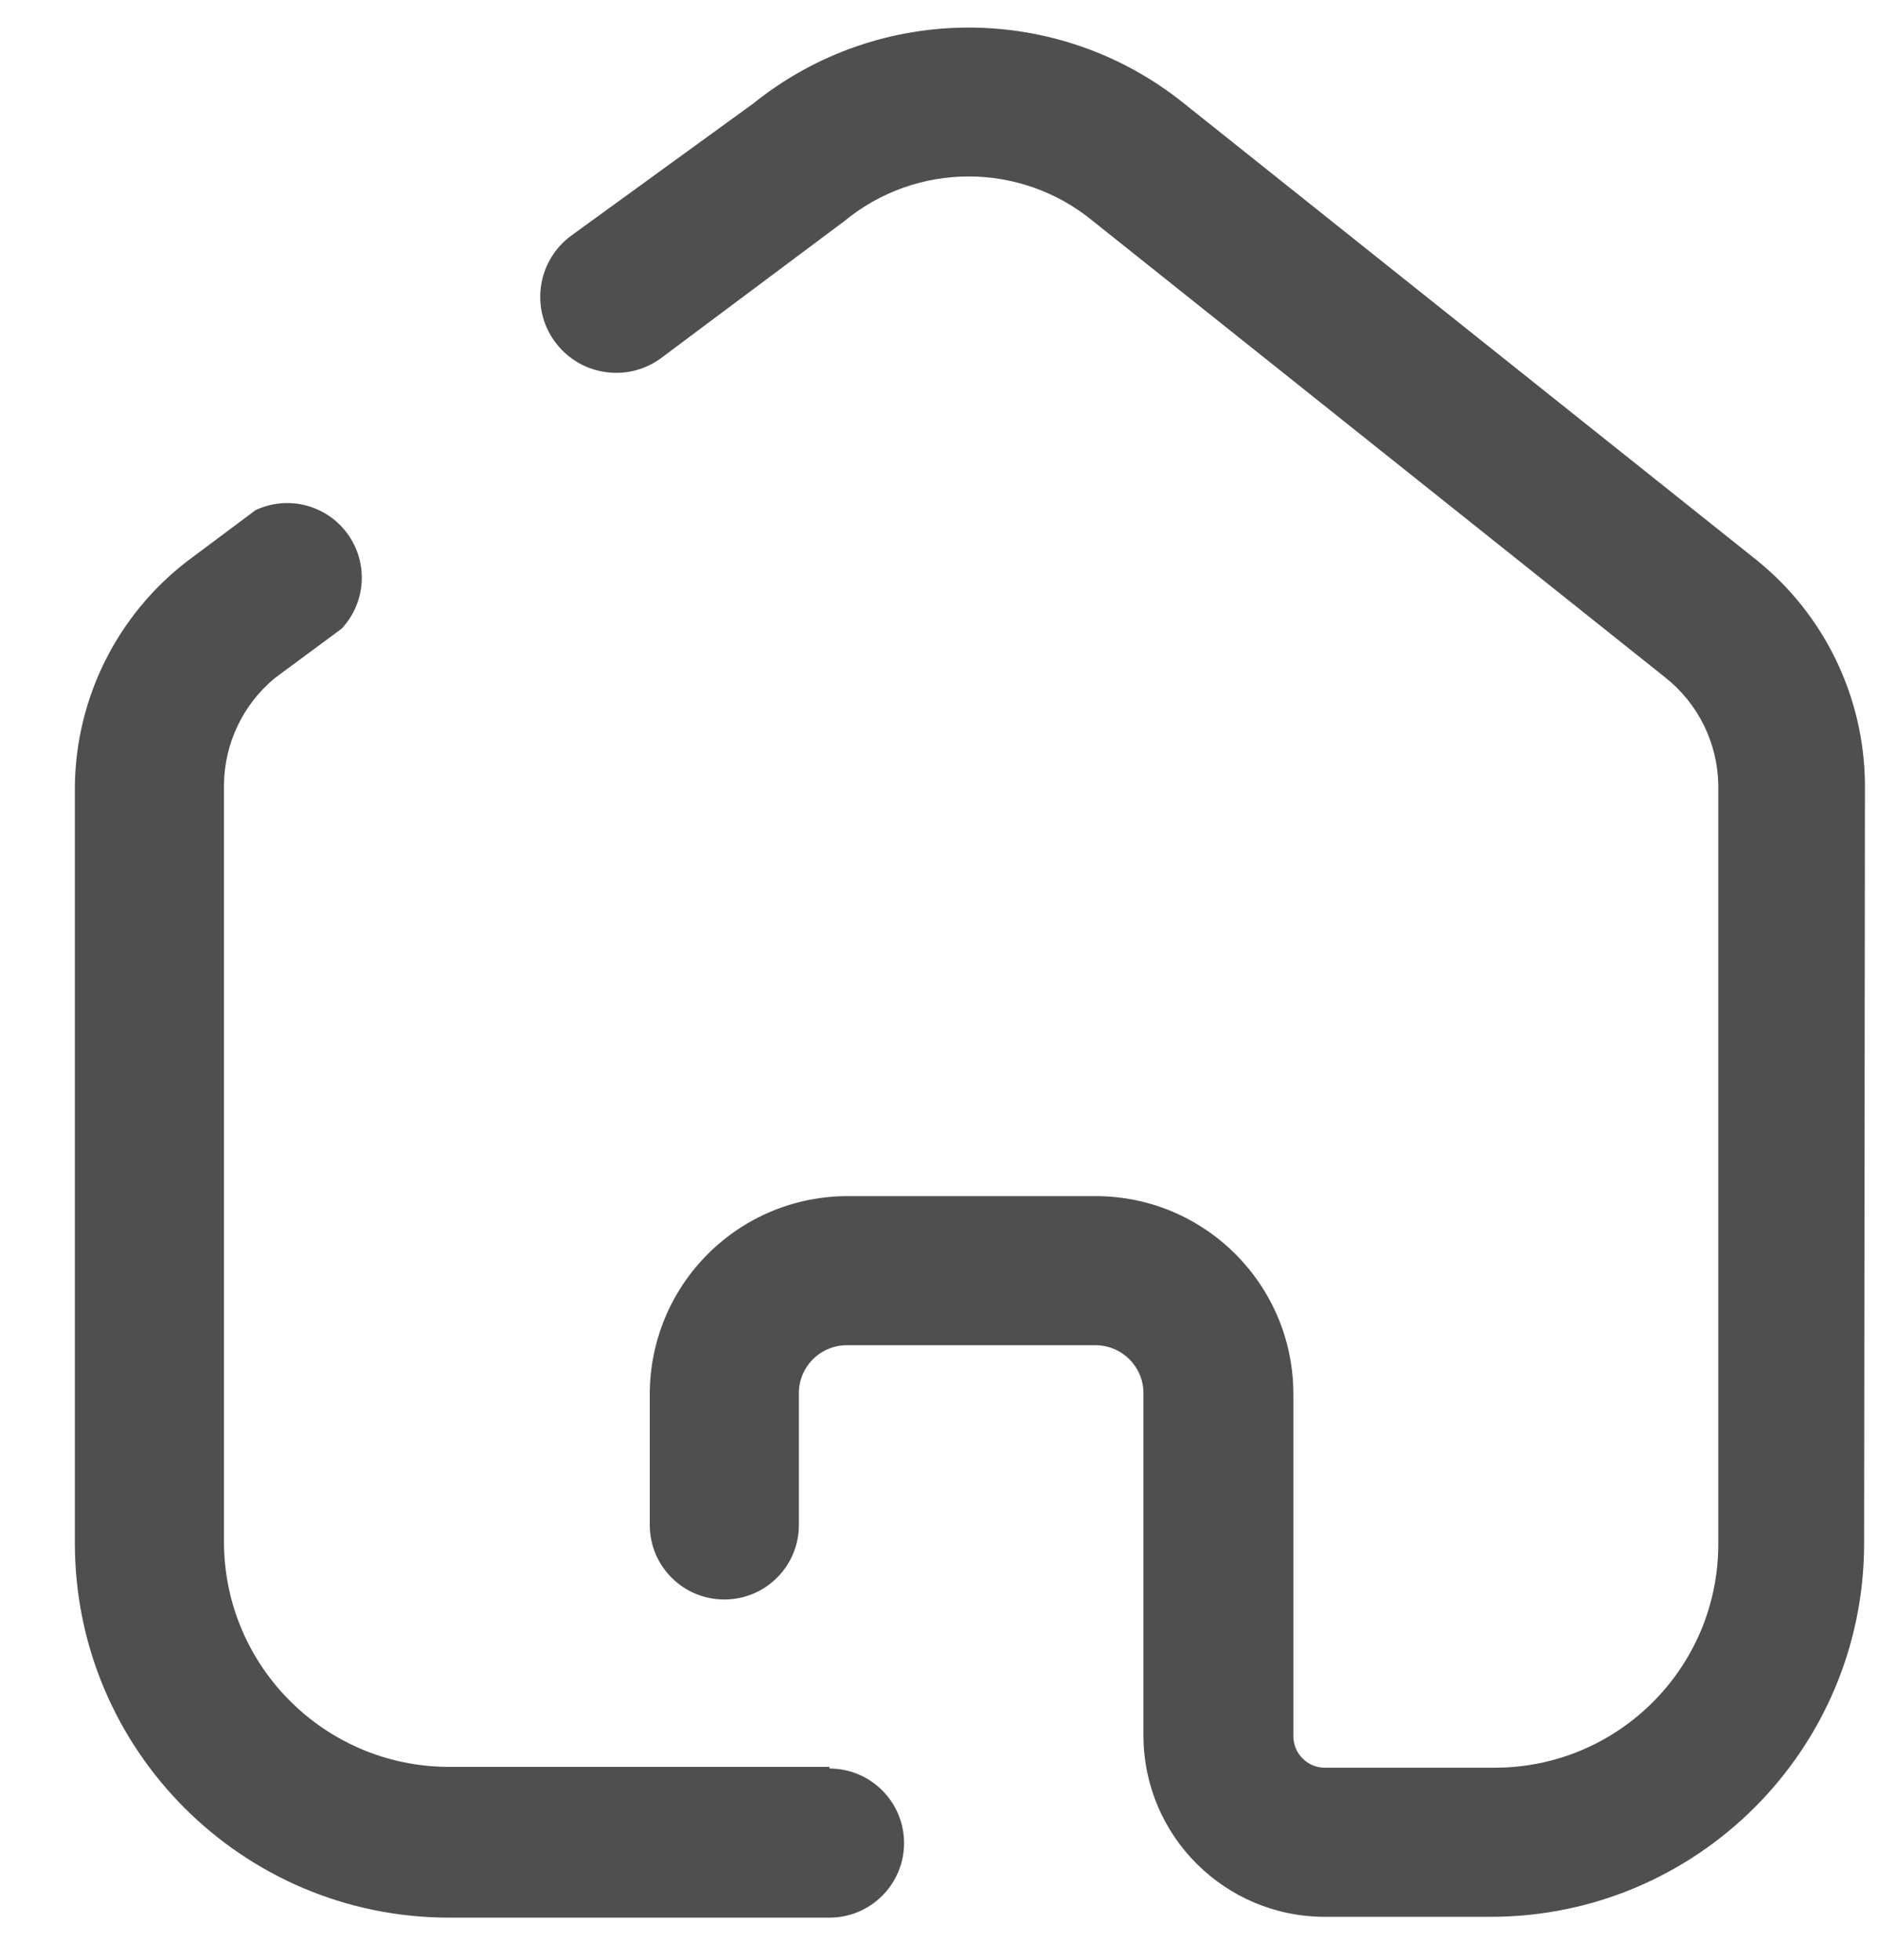 <svg width="23" height="24" viewBox="0 0 23 24" fill="none" xmlns="http://www.w3.org/2000/svg">
<path fill-rule="evenodd" clip-rule="evenodd" d="M21.511 6.857C22.342 7.525 22.829 8.53 22.84 9.596L22.83 18.899C22.83 21.425 20.782 23.474 18.255 23.474H16.226C15.003 23.474 14.009 22.485 14.004 21.262V17.062C14.004 16.737 13.741 16.474 13.415 16.474H10.372C10.214 16.474 10.063 16.537 9.952 16.65C9.842 16.762 9.781 16.915 9.784 17.073V18.675C9.784 19.18 9.375 19.588 8.871 19.588C8.366 19.588 7.958 19.18 7.958 18.675V17.073C7.958 16.429 8.213 15.813 8.668 15.358C9.122 14.903 9.739 14.648 10.382 14.648H13.426C14.761 14.653 15.84 15.737 15.84 17.073V21.262C15.84 21.475 16.013 21.648 16.226 21.648H18.305C19.818 21.648 21.044 20.422 21.044 18.909V9.616C21.037 9.101 20.799 8.617 20.395 8.297L13.385 2.707C12.501 1.979 11.226 1.979 10.342 2.707L8.089 4.391C7.672 4.691 7.091 4.596 6.791 4.178C6.491 3.761 6.587 3.179 7.004 2.88L9.226 1.267C10.766 0.028 12.961 0.028 14.501 1.267L21.511 6.857ZM5.492 21.638H10.159V21.658C10.663 21.658 11.072 22.067 11.072 22.571C11.072 23.075 10.663 23.484 10.159 23.484H5.492C2.968 23.479 0.923 21.433 0.917 18.909V9.616C0.933 8.542 1.437 7.534 2.287 6.877L3.129 6.248C3.525 6.061 3.998 6.182 4.256 6.537C4.514 6.891 4.484 7.379 4.184 7.699L3.362 8.307C2.973 8.631 2.746 9.11 2.743 9.616V18.899C2.754 20.411 3.98 21.632 5.492 21.638Z" fill="#4F4F4F"/>
</svg>
